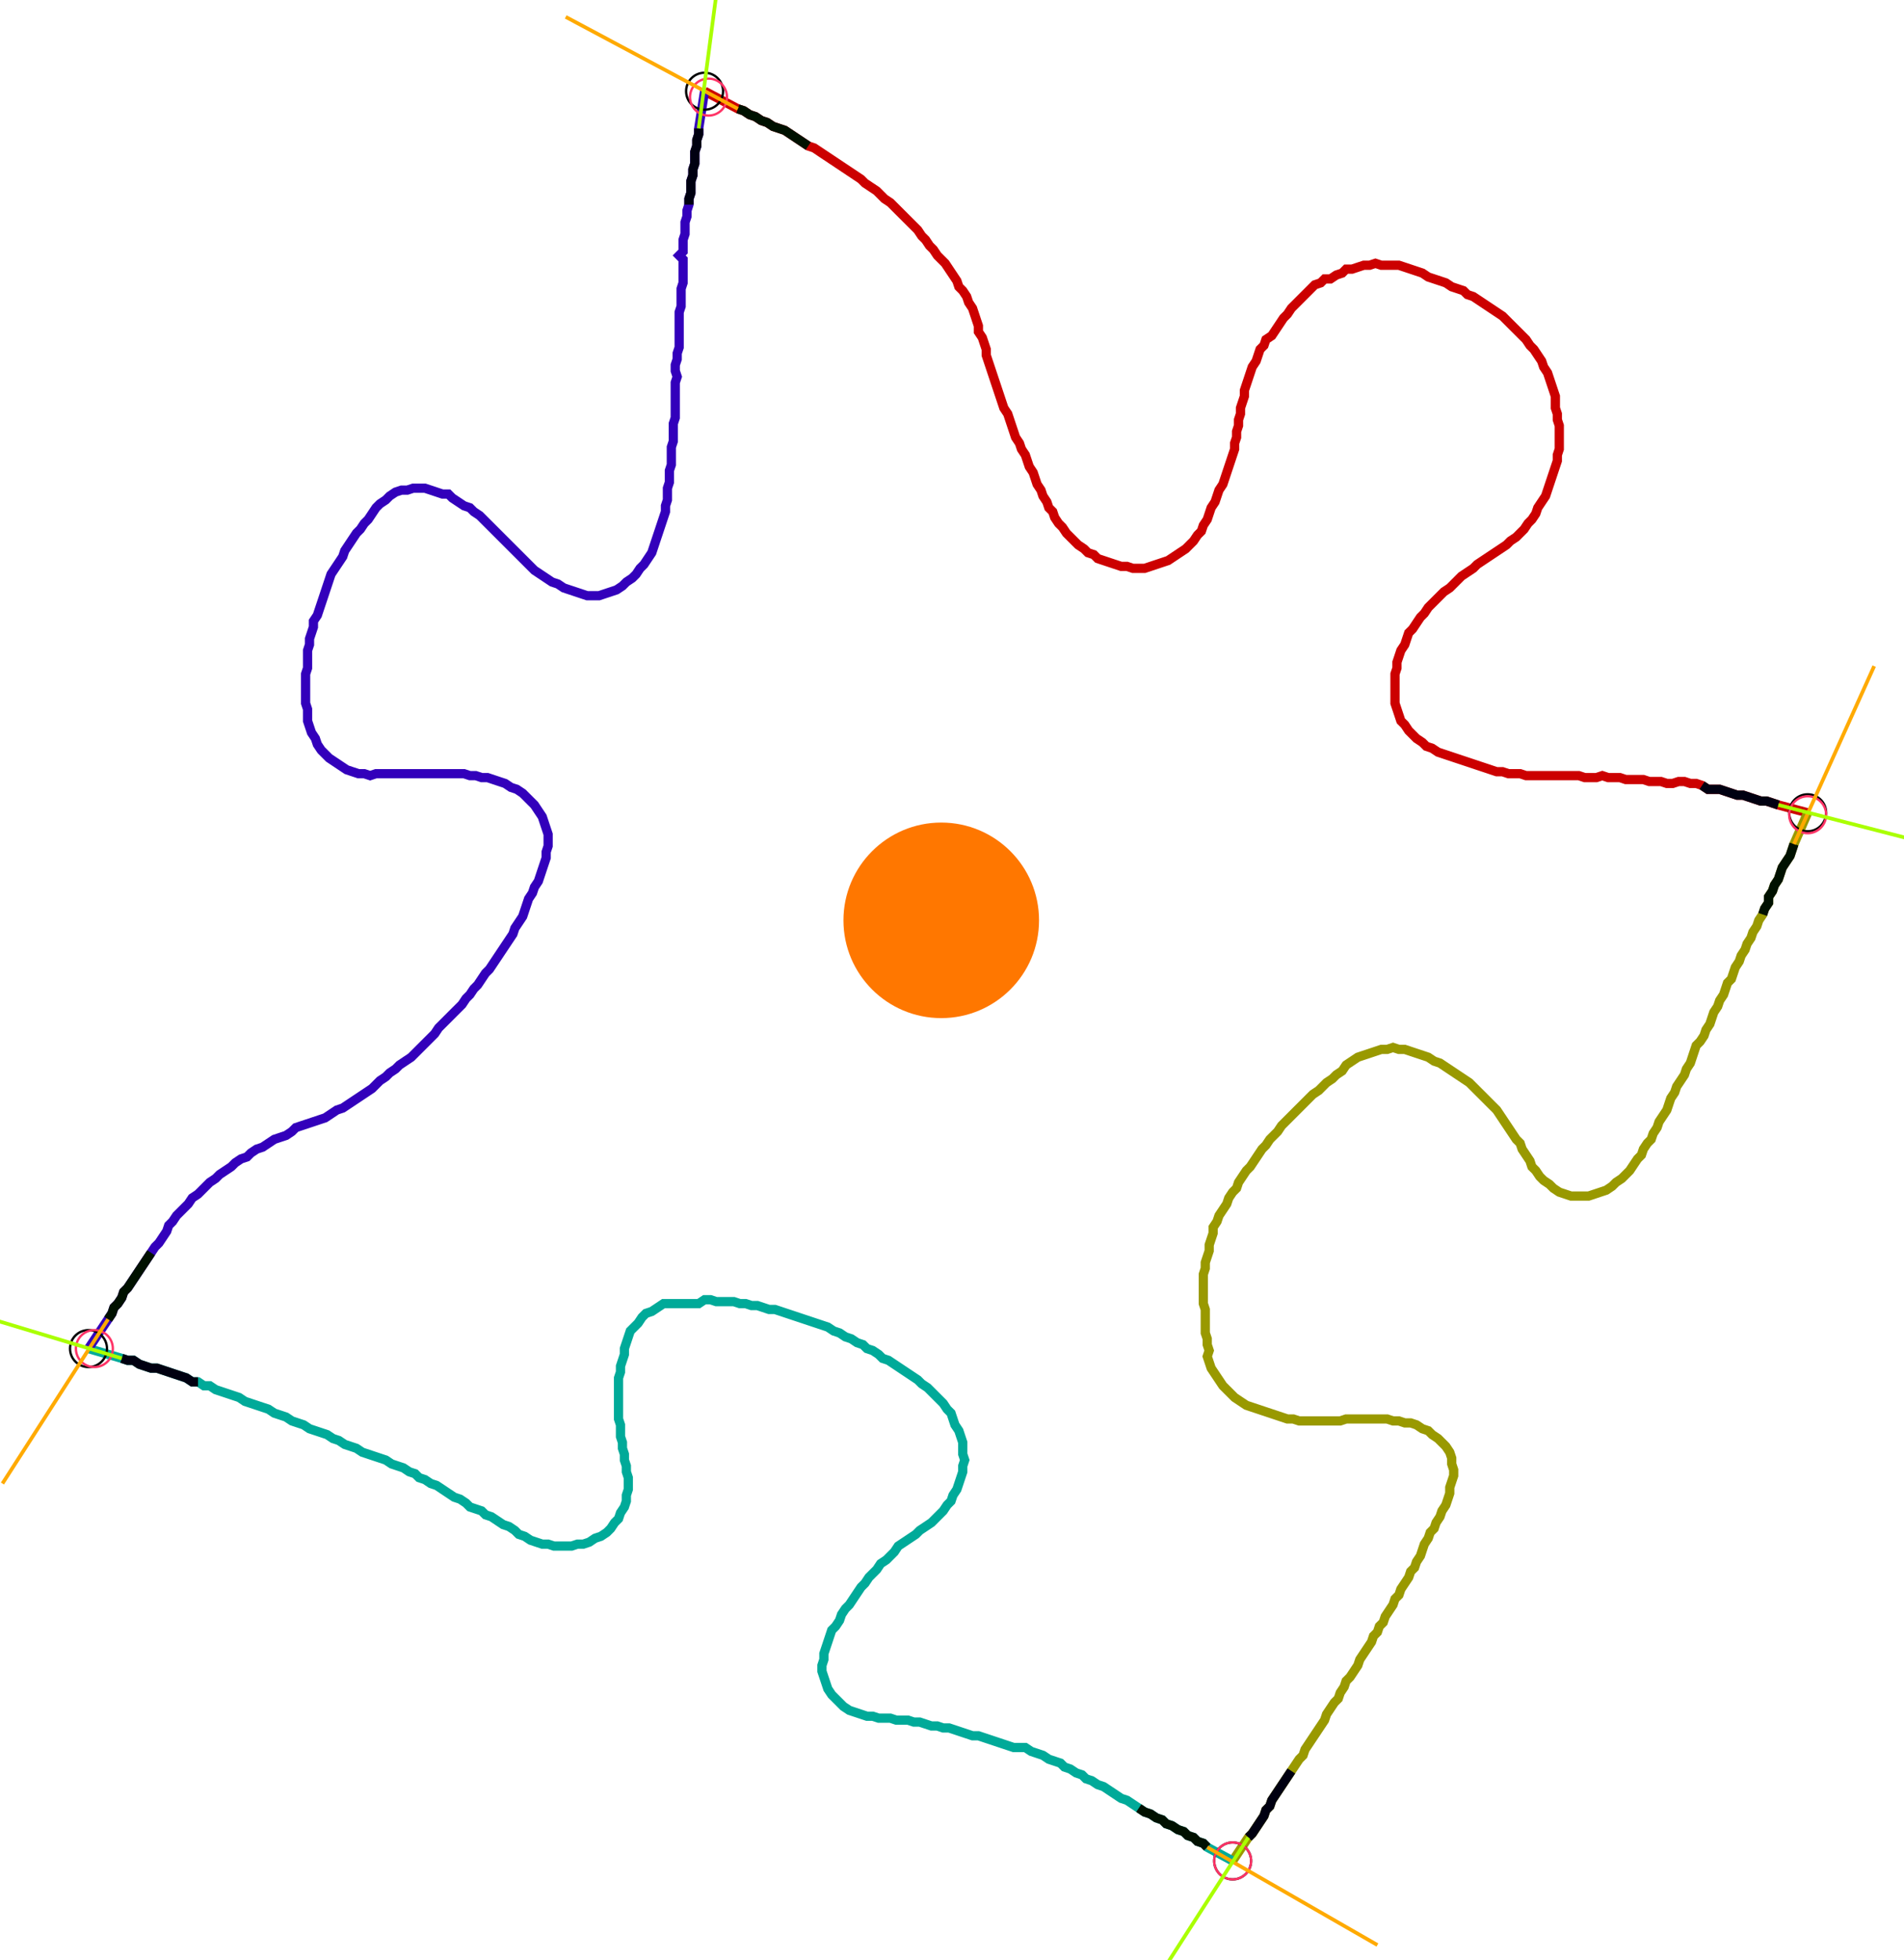 <?xml version="1.0" encoding="UTF-8" standalone="no"?><svg width="558.095" height="574.603" viewBox="-10 -10 206.032 211.534" xmlns="http://www.w3.org/2000/svg" xmlns:xlink="http://www.w3.org/1999/xlink"><polyline points="66.243,-0.423 69.841,1.481 70.476,1.693 71.111,2.116 71.746,2.328 72.381,2.751 73.016,2.963 73.651,3.386 74.286,3.598 74.921,3.81 75.556,4.233 76.19,4.656 76.825,5.079 77.46,5.503 78.095,5.714 78.73,6.138 79.365,6.561 80.0,6.984 80.635,7.407 81.27,7.831 81.905,8.254 82.54,8.677 83.175,9.101 83.598,9.524 84.233,9.947 84.868,10.37 85.291,10.794 85.714,11.217 86.349,11.64 86.772,12.063 87.196,12.487 87.619,12.91 88.042,13.333 88.466,13.757 88.889,14.18 89.312,14.603 89.735,15.238 90.159,15.661 90.582,16.296 91.005,16.72 91.429,17.354 91.852,17.778 92.275,18.201 92.698,18.836 93.122,19.471 93.545,20.106 93.757,20.741 94.18,21.164 94.603,21.799 94.815,22.434 95.238,23.069 95.45,23.704 95.661,24.339 95.873,24.974 95.873,25.608 96.296,26.243 96.508,26.878 96.72,27.513 96.72,28.148 96.931,28.783 97.143,29.418 97.354,30.053 97.566,30.688 97.778,31.323 97.989,31.958 98.201,32.593 98.413,33.228 98.624,33.862 99.048,34.497 99.259,35.132 99.471,35.767 99.683,36.402 99.894,37.037 100.317,37.672 100.529,38.307 100.952,38.942 101.164,39.577 101.376,40.212 101.799,40.847 102.011,41.481 102.222,42.116 102.646,42.751 102.857,43.386 103.28,44.021 103.492,44.656 103.915,45.079 104.127,45.714 104.55,46.349 104.974,46.772 105.397,47.407 105.82,47.831 106.243,48.254 106.667,48.677 107.302,49.101 107.725,49.524 108.36,49.735 108.783,50.159 109.418,50.37 110.053,50.582 110.688,50.794 111.323,51.005 111.958,51.005 112.593,51.217 113.228,51.217 113.862,51.217 114.497,51.005 115.132,50.794 115.767,50.582 116.402,50.37 117.037,49.947 117.672,49.524 118.307,49.101 118.73,48.677 119.153,48.254 119.577,47.619 120,47.196 120.212,46.561 120.635,45.926 120.847,45.291 121.058,44.656 121.481,44.021 121.693,43.386 121.905,42.751 122.328,42.116 122.54,41.481 122.751,40.847 122.963,40.212 123.175,39.577 123.386,38.942 123.598,38.307 123.598,37.672 123.81,37.037 123.81,36.402 124.021,35.767 124.021,35.132 124.233,34.497 124.233,33.862 124.444,33.228 124.656,32.593 124.656,31.958 124.868,31.323 125.079,30.688 125.291,30.053 125.503,29.418 125.926,28.783 126.138,28.148 126.349,27.513 126.772,27.09 126.984,26.455 127.619,26.032 128.042,25.397 128.466,24.762 128.889,24.127 129.312,23.704 129.735,23.069 130.159,22.646 130.582,22.222 131.005,21.799 131.429,21.376 131.852,20.952 132.275,20.529 132.91,20.317 133.333,19.894 133.968,19.894 134.603,19.471 135.238,19.259 135.661,18.836 136.296,18.836 136.931,18.624 137.566,18.413 138.201,18.413 138.836,18.201 139.471,18.413 140.106,18.413 140.741,18.413 141.376,18.413 142.011,18.624 142.646,18.836 143.28,19.048 143.915,19.259 144.55,19.683 145.185,19.894 145.82,20.106 146.455,20.317 147.09,20.741 147.725,20.952 148.36,21.164 148.783,21.587 149.418,21.799 150.053,22.222 150.688,22.646 151.323,23.069 151.958,23.492 152.593,23.915 153.016,24.339 153.439,24.762 153.862,25.185 154.286,25.608 154.709,26.032 155.132,26.455 155.556,27.09 155.979,27.513 156.402,28.148 156.825,28.783 157.037,29.418 157.46,30.053 157.672,30.688 157.884,31.323 158.095,31.958 158.307,32.593 158.307,33.228 158.307,33.862 158.519,34.497 158.519,35.132 158.73,35.767 158.73,36.402 158.73,37.037 158.73,37.672 158.73,38.307 158.519,38.942 158.519,39.577 158.307,40.212 158.095,40.847 157.884,41.481 157.672,42.116 157.46,42.751 157.249,43.386 156.825,44.021 156.402,44.656 156.19,45.291 155.767,45.926 155.344,46.349 154.921,46.984 154.497,47.407 154.074,47.831 153.439,48.254 153.016,48.677 152.381,49.101 151.746,49.524 151.111,49.947 150.476,50.37 149.841,50.794 149.418,51.217 148.783,51.64 148.148,52.063 147.725,52.487 147.302,52.91 146.878,53.333 146.243,53.757 145.82,54.18 145.397,54.603 144.974,55.026 144.55,55.45 144.127,56.085 143.704,56.508 143.28,57.143 142.857,57.778 142.434,58.201 142.222,58.836 142.011,59.471 141.587,60.106 141.376,60.741 141.164,61.376 141.164,62.011 140.952,62.646 140.952,63.28 140.952,63.915 140.952,64.55 140.952,65.185 140.952,65.82 141.164,66.455 141.376,67.09 141.587,67.725 142.011,68.148 142.434,68.783 142.857,69.206 143.28,69.63 143.915,70.053 144.339,70.476 144.974,70.688 145.608,71.111 146.243,71.323 146.878,71.534 147.513,71.746 148.148,71.958 148.783,72.169 149.418,72.381 150.053,72.593 150.688,72.804 151.323,73.016 151.958,73.228 152.593,73.228 153.228,73.439 153.862,73.439 154.497,73.439 155.132,73.651 155.767,73.651 156.402,73.651 157.037,73.651 157.672,73.651 158.307,73.651 158.942,73.651 159.577,73.651 160.212,73.651 160.847,73.651 161.481,73.862 162.116,73.862 162.751,73.862 163.386,73.651 164.021,73.862 164.656,73.862 165.291,73.862 165.926,74.074 166.561,74.074 167.196,74.074 167.831,74.074 168.466,74.286 169.101,74.286 169.735,74.286 170.37,74.497 171.005,74.497 171.64,74.286 172.275,74.286 172.91,74.497 173.545,74.497 174.18,74.709 174.815,75.132 175.45,75.132 176.085,75.132 176.72,75.344 177.354,75.556 177.989,75.767 178.624,75.767 179.259,75.979 179.894,76.19 180.529,76.402 181.164,76.402 181.799,76.614 182.434,76.825 185.608,77.672" style="fill:none; stroke:#cc0000; stroke-width:1.0"  /><polyline points="185.608,77.672 184.127,81.058 183.915,81.693 183.704,82.328 183.28,82.963 182.857,83.598 182.646,84.233 182.434,84.868 182.011,85.503 181.799,86.138 181.376,86.772 181.376,87.407 180.952,88.042 180.741,88.677 180.317,89.312 180.106,89.947 179.683,90.582 179.471,91.217 179.048,91.852 178.836,92.487 178.413,93.122 178.201,93.757 177.778,94.392 177.566,95.026 177.354,95.661 176.931,96.085 176.72,96.72 176.508,97.354 176.085,97.989 175.873,98.624 175.45,99.259 175.238,99.894 175.026,100.529 174.603,101.164 174.392,101.799 173.968,102.434 173.545,102.857 173.333,103.492 173.122,104.127 172.91,104.762 172.487,105.397 172.275,106.032 171.852,106.667 171.429,107.302 171.217,107.937 170.794,108.571 170.582,109.206 170.37,109.841 169.947,110.476 169.524,111.111 169.312,111.746 168.889,112.381 168.677,113.016 168.254,113.439 167.831,114.074 167.619,114.709 167.196,115.132 166.772,115.767 166.349,116.402 165.926,116.825 165.503,117.249 164.868,117.672 164.444,118.095 163.81,118.519 163.175,118.73 162.54,118.942 161.905,119.153 161.27,119.153 160.635,119.153 160.0,119.153 159.365,118.942 158.73,118.73 158.095,118.307 157.672,117.884 157.037,117.46 156.614,117.037 156.19,116.402 155.767,115.979 155.556,115.344 155.132,114.709 154.709,114.074 154.497,113.439 154.074,113.016 153.651,112.381 153.228,111.746 152.804,111.111 152.381,110.476 151.958,109.841 151.534,109.418 151.111,108.995 150.688,108.571 150.265,108.148 149.841,107.725 149.418,107.302 148.995,106.878 148.36,106.455 147.725,106.032 147.09,105.608 146.455,105.185 145.82,104.762 145.185,104.55 144.55,104.127 143.915,103.915 143.28,103.704 142.646,103.492 142.011,103.28 141.376,103.28 140.741,103.069 140.106,103.28 139.471,103.28 138.836,103.492 138.201,103.704 137.566,103.915 136.931,104.127 136.296,104.55 135.661,104.974 135.238,105.608 134.603,106.032 134.18,106.455 133.545,106.878 133.122,107.302 132.698,107.725 132.063,108.148 131.64,108.571 131.217,108.995 130.794,109.418 130.37,109.841 129.947,110.265 129.524,110.688 129.101,111.111 128.677,111.534 128.254,112.169 127.831,112.593 127.407,113.016 126.984,113.651 126.561,114.074 126.138,114.709 125.714,115.344 125.291,115.979 124.868,116.402 124.444,117.037 124.021,117.672 123.81,118.307 123.386,118.73 122.963,119.365 122.751,120 122.328,120.635 121.905,121.27 121.693,121.905 121.27,122.54 121.27,123.175 121.058,123.81 120.847,124.444 120.847,125.079 120.635,125.714 120.423,126.349 120.423,126.984 120.212,127.619 120.212,128.254 120.212,128.889 120.212,129.524 120.212,130.159 120.212,130.794 120.423,131.429 120.423,132.063 120.423,132.698 120.423,133.333 120.423,133.968 120.635,134.603 120.635,135.238 120.847,135.873 120.635,136.508 120.847,137.143 121.058,137.778 121.481,138.413 121.905,139.048 122.328,139.683 122.751,140.106 123.175,140.529 123.598,140.952 124.233,141.376 124.868,141.799 125.503,142.011 126.138,142.222 126.772,142.434 127.407,142.646 128.042,142.857 128.677,143.069 129.312,143.28 129.947,143.28 130.582,143.492 131.217,143.492 131.852,143.492 132.487,143.492 133.122,143.492 133.757,143.492 134.392,143.492 135.026,143.492 135.661,143.28 136.296,143.28 136.931,143.28 137.566,143.28 138.201,143.28 138.836,143.28 139.471,143.28 140.106,143.28 140.741,143.492 141.376,143.492 142.011,143.704 142.646,143.704 143.28,143.915 143.915,144.339 144.55,144.55 144.974,144.974 145.608,145.397 146.032,145.82 146.455,146.243 146.878,146.878 147.09,147.513 147.09,148.148 147.302,148.783 147.302,149.418 147.09,150.053 146.878,150.688 146.878,151.323 146.667,151.958 146.455,152.593 146.032,153.228 145.82,153.862 145.397,154.497 145.185,155.132 144.762,155.556 144.55,156.19 144.127,156.825 143.915,157.46 143.704,158.095 143.28,158.73 143.069,159.365 142.646,159.788 142.434,160.423 142.011,161.058 141.587,161.693 141.376,162.328 140.952,162.751 140.741,163.386 140.317,164.021 139.894,164.656 139.683,165.291 139.259,165.714 139.048,166.349 138.624,166.772 138.413,167.407 137.989,168.042 137.566,168.677 137.143,169.312 136.931,169.947 136.508,170.582 136.085,171.217 135.661,171.64 135.45,172.275 135.026,172.91 134.815,173.545 134.392,173.968 133.968,174.603 133.545,175.238 133.333,175.873 132.91,176.508 132.487,177.143 132.063,177.778 131.64,178.413 131.217,179.048 131.005,179.683 130.582,180.106 130.159,180.741 129.735,181.376 129.312,182.011 128.889,182.646 128.466,183.28 128.042,183.915 127.619,184.55 127.407,185.185 126.984,185.608 126.772,186.243 126.349,186.878 125.926,187.513 125.503,188.148 125.079,188.571 123.386,191.111" style="fill:none; stroke:#999900; stroke-width:1.0"  /><polyline points="123.386,191.111 120.635,189.63 120.212,189.206 119.577,188.995 119.153,188.571 118.519,188.36 118.095,187.937 117.46,187.725 116.825,187.302 116.19,187.09 115.767,186.667 115.132,186.455 114.497,186.032 113.862,185.82 113.228,185.397 112.593,184.974 111.958,184.55 111.323,184.339 110.688,183.915 110.053,183.492 109.418,183.069 108.783,182.857 108.148,182.434 107.513,182.222 107.09,181.799 106.455,181.587 105.82,181.164 105.185,180.952 104.762,180.529 104.127,180.317 103.492,180.106 102.857,179.683 102.222,179.471 101.587,179.259 100.952,178.836 100.317,178.836 99.683,178.836 99.048,178.624 98.413,178.413 97.778,178.201 97.143,177.989 96.508,177.778 95.873,177.566 95.238,177.566 94.603,177.354 93.968,177.143 93.333,176.931 92.698,176.72 92.063,176.72 91.429,176.508 90.794,176.508 90.159,176.296 89.524,176.085 88.889,176.085 88.254,175.873 87.619,175.873 86.984,175.873 86.349,175.661 85.714,175.661 85.079,175.661 84.444,175.45 83.81,175.45 83.175,175.238 82.54,175.026 81.905,174.815 81.27,174.392 80.847,173.968 80.423,173.545 80.0,173.122 79.577,172.487 79.365,171.852 79.153,171.217 78.942,170.582 78.942,169.947 79.153,169.312 79.153,168.677 79.365,168.042 79.577,167.407 79.788,166.772 80.0,166.138 80.423,165.714 80.847,165.079 81.058,164.444 81.481,163.81 81.905,163.386 82.328,162.751 82.751,162.116 83.175,161.481 83.598,161.058 84.021,160.423 84.444,160.0 84.868,159.577 85.291,158.942 85.926,158.519 86.349,158.095 86.772,157.672 87.196,157.037 87.831,156.614 88.466,156.19 89.101,155.767 89.524,155.344 90.159,154.921 90.794,154.497 91.217,154.074 91.64,153.651 92.063,153.228 92.487,152.593 92.91,152.169 93.122,151.534 93.545,150.899 93.757,150.265 93.968,149.63 94.18,148.995 94.18,148.36 94.392,147.725 94.18,147.09 94.18,146.455 94.18,145.82 93.968,145.185 93.757,144.55 93.333,143.915 93.122,143.28 92.91,142.646 92.487,142.222 92.063,141.587 91.64,141.164 91.217,140.741 90.794,140.317 90.37,139.894 89.735,139.471 89.312,139.048 88.677,138.624 88.042,138.201 87.407,137.778 86.772,137.354 86.138,136.931 85.503,136.72 85.079,136.296 84.444,135.873 83.81,135.661 83.386,135.238 82.751,135.026 82.116,134.603 81.481,134.392 80.847,133.968 80.212,133.757 79.577,133.333 78.942,133.122 78.307,132.91 77.672,132.698 77.037,132.487 76.402,132.275 75.767,132.063 75.132,131.852 74.497,131.64 73.862,131.429 73.228,131.429 72.593,131.217 71.958,131.005 71.323,131.005 70.688,130.794 70.053,130.794 69.418,130.582 68.783,130.582 68.148,130.582 67.513,130.582 66.878,130.37 66.243,130.37 65.608,130.794 64.974,130.794 64.339,130.794 63.704,130.794 63.069,130.794 62.434,130.794 61.799,130.794 61.164,131.217 60.529,131.64 59.894,131.852 59.471,132.275 59.048,132.91 58.624,133.333 58.201,133.757 57.989,134.392 57.778,135.026 57.566,135.661 57.566,136.296 57.354,136.931 57.143,137.566 57.143,138.201 56.931,138.836 56.931,139.471 56.931,140.106 56.931,140.741 56.931,141.376 56.931,142.011 56.931,142.646 56.931,143.28 57.143,143.915 57.143,144.55 57.143,145.185 57.354,145.82 57.354,146.455 57.566,147.09 57.566,147.725 57.778,148.36 57.778,148.995 57.989,149.63 57.989,150.265 57.989,150.899 57.778,151.534 57.778,152.169 57.566,152.804 57.143,153.439 56.931,154.074 56.508,154.497 56.085,155.132 55.661,155.556 55.026,155.979 54.392,156.19 53.757,156.614 53.122,156.825 52.487,156.825 51.852,157.037 51.217,157.037 50.582,157.037 49.947,157.037 49.312,156.825 48.677,156.825 48.042,156.614 47.407,156.402 46.772,155.979 46.138,155.767 45.714,155.344 45.079,154.921 44.444,154.709 43.81,154.286 43.175,153.862 42.54,153.651 42.116,153.228 41.481,153.016 40.847,152.804 40.423,152.381 39.788,151.958 39.153,151.746 38.519,151.323 37.884,150.899 37.249,150.476 36.614,150.265 35.979,149.841 35.344,149.63 34.921,149.206 34.286,148.995 33.651,148.571 33.016,148.36 32.381,148.148 31.746,147.725 31.111,147.513 30.476,147.302 29.841,147.09 29.206,146.878 28.571,146.455 27.937,146.243 27.302,146.032 26.667,145.608 26.032,145.397 25.397,144.974 24.762,144.762 24.127,144.55 23.492,144.339 22.857,143.915 22.222,143.704 21.587,143.492 20.952,143.069 20.317,142.857 19.683,142.646 19.048,142.222 18.413,142.011 17.778,141.799 17.143,141.587 16.508,141.376 15.873,140.952 15.238,140.741 14.603,140.529 13.968,140.317 13.333,140.106 12.698,139.683 12.063,139.683 11.429,139.259 10.794,139.259 10.159,138.836 9.524,138.624 8.889,138.413 8.254,138.201 7.619,137.989 6.984,137.778 6.349,137.778 5.714,137.566 5.079,137.354 4.444,136.931 3.81,136.931 3.175,136.72 -0.423,135.661" style="fill:none; stroke:#00aa99; stroke-width:1.0"  /><polyline points="-0.423,135.661 1.693,132.487 2.116,131.852 2.328,131.217 2.751,130.794 3.175,130.159 3.386,129.524 3.81,129.101 4.233,128.466 4.656,127.831 5.079,127.196 5.503,126.561 5.926,125.926 6.349,125.291 6.772,124.656 7.196,124.233 7.619,123.598 8.042,122.963 8.254,122.328 8.677,121.905 9.101,121.27 9.524,120.847 9.947,120.423 10.37,120 10.794,119.365 11.429,118.942 11.852,118.519 12.275,118.095 12.698,117.672 13.333,117.249 13.757,116.825 14.392,116.402 15.026,115.979 15.45,115.556 16.085,115.132 16.72,114.921 17.143,114.497 17.778,114.074 18.413,113.862 19.048,113.439 19.683,113.016 20.317,112.804 20.952,112.593 21.587,112.169 22.011,111.746 22.646,111.534 23.28,111.323 23.915,111.111 24.55,110.899 25.185,110.688 25.82,110.265 26.455,109.841 27.09,109.63 27.725,109.206 28.36,108.783 28.995,108.36 29.63,107.937 30.265,107.513 30.688,107.09 31.111,106.667 31.746,106.243 32.169,105.82 32.804,105.397 33.228,104.974 33.862,104.55 34.497,104.127 34.921,103.704 35.344,103.28 35.767,102.857 36.19,102.434 36.614,102.011 37.037,101.587 37.46,100.952 37.884,100.529 38.307,100.106 38.73,99.683 39.153,99.259 39.577,98.836 40.0,98.413 40.423,97.778 40.847,97.354 41.27,96.72 41.693,96.296 42.116,95.661 42.54,95.026 42.963,94.603 43.386,93.968 43.81,93.333 44.233,92.698 44.656,92.063 45.079,91.429 45.503,90.794 45.714,90.159 46.138,89.524 46.561,88.889 46.772,88.254 46.984,87.619 47.196,86.984 47.619,86.349 47.831,85.714 48.254,85.079 48.466,84.444 48.677,83.81 48.889,83.175 49.101,82.54 49.101,81.905 49.312,81.27 49.312,80.635 49.312,80.0 49.101,79.365 48.889,78.73 48.677,78.095 48.254,77.46 47.831,76.825 47.407,76.402 46.984,75.979 46.561,75.556 45.926,75.132 45.291,74.921 44.656,74.497 44.021,74.286 43.386,74.074 42.751,73.862 42.116,73.862 41.481,73.651 40.847,73.651 40.212,73.439 39.577,73.439 38.942,73.439 38.307,73.439 37.672,73.439 37.037,73.439 36.402,73.439 35.767,73.439 35.132,73.439 34.497,73.439 33.862,73.439 33.228,73.439 32.593,73.439 31.958,73.439 31.323,73.439 30.688,73.439 30.053,73.651 29.418,73.439 28.783,73.439 28.148,73.228 27.513,73.016 26.878,72.593 26.243,72.169 25.608,71.746 25.185,71.323 24.762,70.899 24.339,70.265 24.127,69.63 23.704,68.995 23.492,68.36 23.28,67.725 23.28,67.09 23.28,66.455 23.069,65.82 23.069,65.185 23.069,64.55 23.069,63.915 23.069,63.28 23.069,62.646 23.28,62.011 23.28,61.376 23.28,60.741 23.28,60.106 23.492,59.471 23.492,58.836 23.704,58.201 23.915,57.566 23.915,56.931 24.339,56.296 24.55,55.661 24.762,55.026 24.974,54.392 25.185,53.757 25.397,53.122 25.608,52.487 25.82,51.852 26.243,51.217 26.667,50.582 27.09,49.947 27.302,49.312 27.725,48.677 28.148,48.042 28.571,47.407 28.995,46.984 29.418,46.349 29.841,45.926 30.265,45.291 30.688,44.656 31.111,44.233 31.746,43.81 32.169,43.386 32.804,42.963 33.439,42.751 34.074,42.751 34.709,42.54 35.344,42.54 35.979,42.54 36.614,42.751 37.249,42.963 37.884,43.175 38.519,43.175 38.942,43.598 39.577,44.021 40.212,44.444 40.847,44.656 41.27,45.079 41.905,45.503 42.328,45.926 42.751,46.349 43.175,46.772 43.598,47.196 44.021,47.619 44.444,48.042 44.868,48.466 45.291,48.889 45.714,49.312 46.138,49.735 46.561,50.159 46.984,50.582 47.407,51.005 47.831,51.429 48.466,51.852 49.101,52.275 49.735,52.698 50.37,52.91 51.005,53.333 51.64,53.545 52.275,53.757 52.91,53.968 53.545,54.18 54.18,54.18 54.815,54.18 55.45,53.968 56.085,53.757 56.72,53.545 57.354,53.122 57.778,52.698 58.413,52.275 58.836,51.852 59.259,51.217 59.683,50.794 60.106,50.159 60.529,49.524 60.741,48.889 60.952,48.254 61.164,47.619 61.376,46.984 61.587,46.349 61.799,45.714 62.011,45.079 62.011,44.444 62.222,43.81 62.222,43.175 62.222,42.54 62.434,41.905 62.434,41.27 62.434,40.635 62.646,40.0 62.646,39.365 62.646,38.73 62.646,38.095 62.857,37.46 62.857,36.825 62.857,36.19 62.857,35.556 63.069,34.921 63.069,34.286 63.069,33.651 63.069,33.016 63.069,32.381 63.069,31.746 63.069,31.111 63.28,30.476 63.069,29.841 63.069,29.206 63.28,28.571 63.28,27.937 63.492,27.302 63.492,26.667 63.492,26.032 63.492,25.397 63.492,24.762 63.492,24.127 63.492,23.492 63.704,22.857 63.704,22.222 63.704,21.587 63.704,20.952 63.915,20.317 63.915,19.683 63.915,19.048 63.915,18.413 63.915,17.778 63.492,17.354 63.915,16.931 63.915,16.296 63.915,15.661 64.127,15.026 64.127,14.392 64.127,13.757 64.339,13.122 64.339,12.487 64.55,11.852 64.55,11.217 64.762,10.582 64.762,9.947 64.762,9.312 64.974,8.677 64.974,8.042 65.185,7.407 65.185,6.772 65.185,6.138 65.397,5.503 65.397,4.868 65.608,4.233 65.608,3.598 66.243,-0.423" style="fill:none; stroke:#3300bb; stroke-width:1.0"  /><circle cx="66.243" cy="-0.423" r="2.0" style="fill:none; stroke:#000000aa; stroke-width:0.25" /><circle cx="185.608" cy="77.672" r="2.0" style="fill:none; stroke:#000000aa; stroke-width:0.25" /><circle cx="123.386" cy="191.111" r="2.0" style="fill:none; stroke:#000000aa; stroke-width:0.25" /><circle cx="-0.423" cy="135.661" r="2.0" style="fill:none; stroke:#000000aa; stroke-width:0.25" /><circle cx="66.667" cy="0.212" r="2.0" style="fill:none; stroke:#ff3366aa; stroke-width:0.25" /><circle cx="185.608" cy="77.884" r="2.0" style="fill:none; stroke:#ff3366aa; stroke-width:0.25" /><circle cx="123.386" cy="191.111" r="2.0" style="fill:none; stroke:#ff3366aa; stroke-width:0.25" /><circle cx="0.212" cy="135.661" r="2.0" style="fill:none; stroke:#ff3366aa; stroke-width:0.25" /><polyline points="77.46,5.503 76.825,5.079 76.19,4.656 75.556,4.233 74.921,3.81 74.286,3.598 73.651,3.386 73.016,2.963 72.381,2.751 71.746,2.328 71.111,2.116 70.476,1.693 69.841,1.481" style="fill:none; stroke:#001100; stroke-width:1.0" /><polyline points="64.55,11.852 64.55,11.217 64.762,10.582 64.762,9.947 64.762,9.312 64.974,8.677 64.974,8.042 65.185,7.407 65.185,6.772 65.185,6.138 65.397,5.503 65.397,4.868 65.608,4.233 65.608,3.598" style="fill:none; stroke:#000011; stroke-width:1.0" /><polyline points="180.741,88.677 180.952,88.042 181.376,87.407 181.376,86.772 181.799,86.138 182.011,85.503 182.434,84.868 182.646,84.233 182.857,83.598 183.28,82.963 183.704,82.328 183.915,81.693 184.127,81.058" style="fill:none; stroke:#001100; stroke-width:1.0" /><polyline points="174.18,74.709 174.815,75.132 175.45,75.132 176.085,75.132 176.72,75.344 177.354,75.556 177.989,75.767 178.624,75.767 179.259,75.979 179.894,76.19 180.529,76.402 181.164,76.402 181.799,76.614 182.434,76.825" style="fill:none; stroke:#000011; stroke-width:1.0" /><polyline points="113.228,185.397 113.862,185.82 114.497,186.032 115.132,186.455 115.767,186.667 116.19,187.09 116.825,187.302 117.46,187.725 118.095,187.937 118.519,188.36 119.153,188.571 119.577,188.995 120.212,189.206 120.635,189.63" style="fill:none; stroke:#001100; stroke-width:1.0" /><polyline points="129.735,181.376 129.312,182.011 128.889,182.646 128.466,183.28 128.042,183.915 127.619,184.55 127.407,185.185 126.984,185.608 126.772,186.243 126.349,186.878 125.926,187.513 125.503,188.148 125.079,188.571" style="fill:none; stroke:#000011; stroke-width:1.0" /><polyline points="6.349,125.291 5.926,125.926 5.503,126.561 5.079,127.196 4.656,127.831 4.233,128.466 3.81,129.101 3.386,129.524 3.175,130.159 2.751,130.794 2.328,131.217 2.116,131.852 1.693,132.487" style="fill:none; stroke:#001100; stroke-width:1.0" /><polyline points="11.429,139.259 10.794,139.259 10.159,138.836 9.524,138.624 8.889,138.413 8.254,138.201 7.619,137.989 6.984,137.778 6.349,137.778 5.714,137.566 5.079,137.354 4.444,136.931 3.81,136.931 3.175,136.72" style="fill:none; stroke:#000011; stroke-width:1.0" /><polyline points="69.841,1.481 51.217,-8.466" style="fill:none; stroke:#ffaa00; stroke-width:0.4" /><polyline points="65.608,3.598 68.36,-17.354" style="fill:none; stroke:#aaff00; stroke-width:0.4" /><polyline points="184.127,81.058 192.804,61.799" style="fill:none; stroke:#ffaa00; stroke-width:0.4" /><polyline points="182.434,76.825 202.963,82.116" style="fill:none; stroke:#aaff00; stroke-width:0.4" /><polyline points="120.635,189.63 139.048,200.212" style="fill:none; stroke:#ffaa00; stroke-width:0.4" /><polyline points="125.079,188.571 113.651,206.349" style="fill:none; stroke:#aaff00; stroke-width:0.4" /><polyline points="1.693,132.487 -9.735,150.265" style="fill:none; stroke:#ffaa00; stroke-width:0.4" /><polyline points="3.175,136.72 -17.143,130.582" style="fill:none; stroke:#aaff00; stroke-width:0.4" /><circle cx="94.392" cy="95.026" r="1.0" style="fill:#444444; stroke-width:0" /><circle cx="91.852" cy="89.312" r="10.582" style="fill:#ff770022; stroke-width:0" /><circle cx="91.852" cy="89.312" r="1.0" style="fill:#ff7700; stroke-width:0" /></svg>